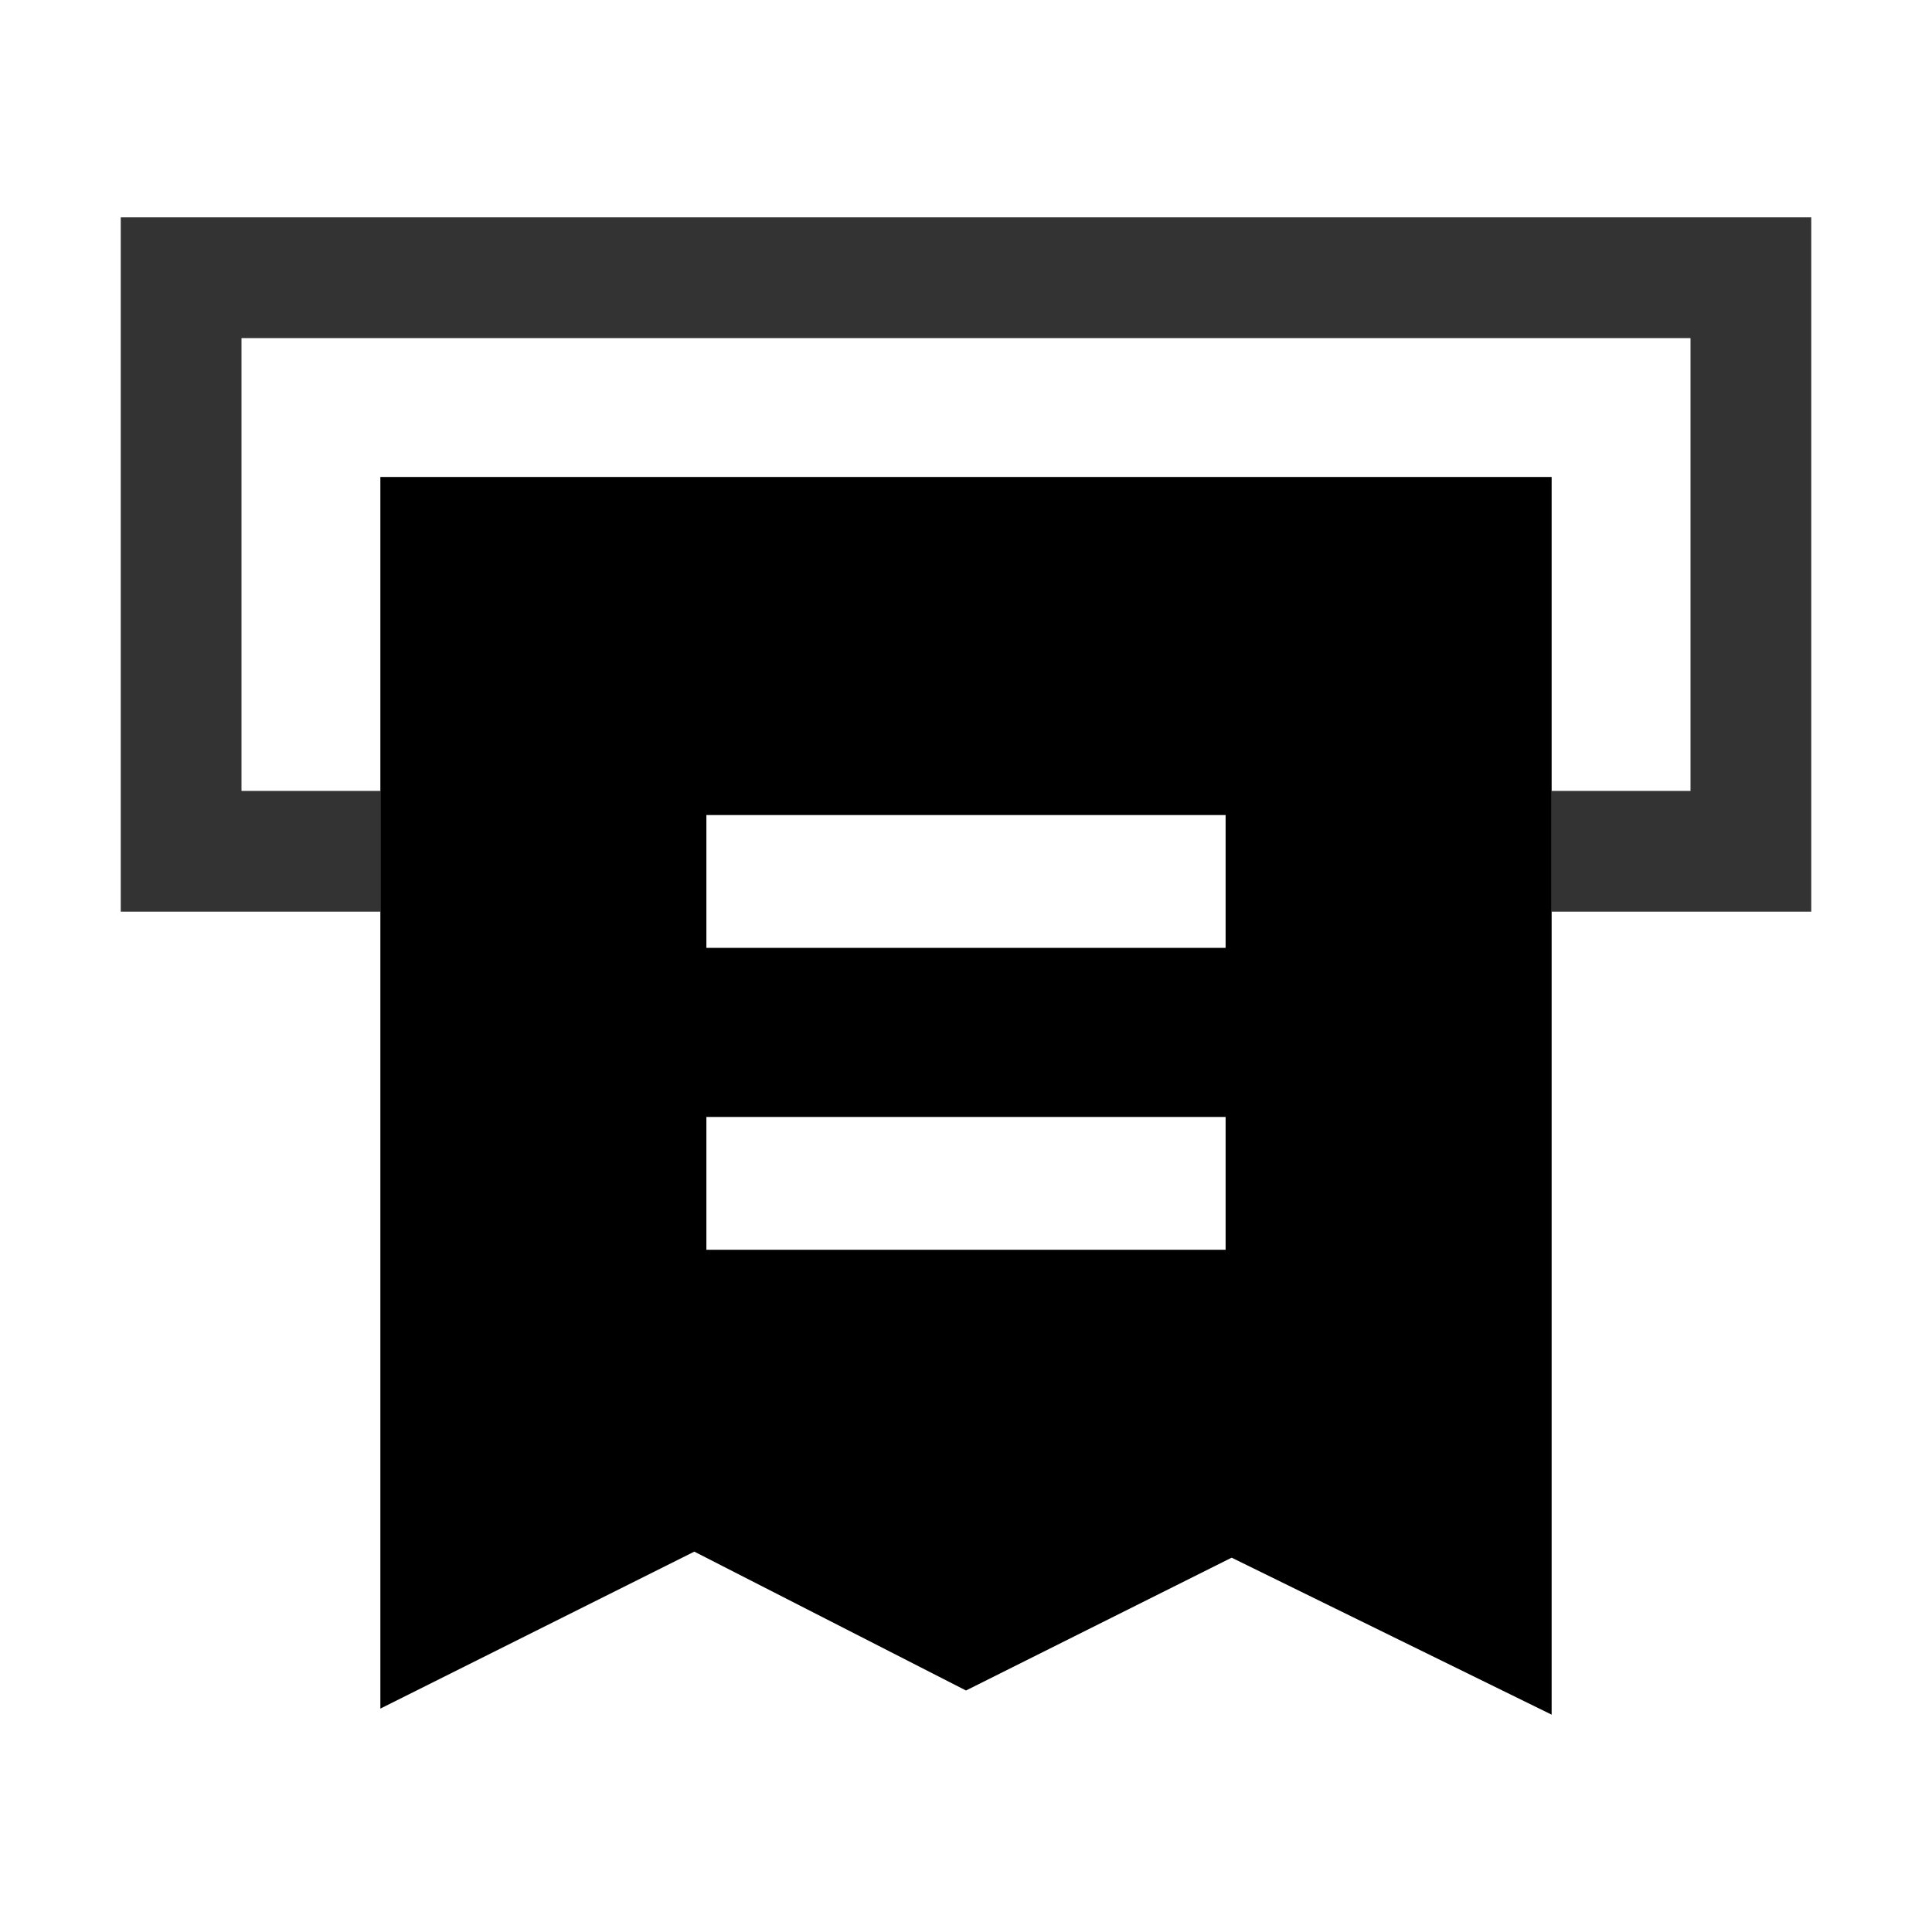 <?xml version="1.0" standalone="no"?><!DOCTYPE svg PUBLIC "-//W3C//DTD SVG 1.1//EN" "http://www.w3.org/Graphics/SVG/1.1/DTD/svg11.dtd"><svg t="1677743479489" class="icon" viewBox="0 0 1024 1024" version="1.1" xmlns="http://www.w3.org/2000/svg" p-id="9496" xmlns:xlink="http://www.w3.org/1999/xlink" width="200" height="200"><path d="M201.6 252.8v652.8l166.4-83.2L512 896l140.8-70.4 169.6 83.2V252.8H201.6z m448 409.6h-275.2v-70.4h275.2v70.4z m0-160h-275.2v-70.4h275.2v70.4z" p-id="9497"></path><path d="M64 115.2v368h137.6v-64H128V179.2h768v240h-73.6v64H960V115.2z" opacity=".8" p-id="9498"></path></svg>